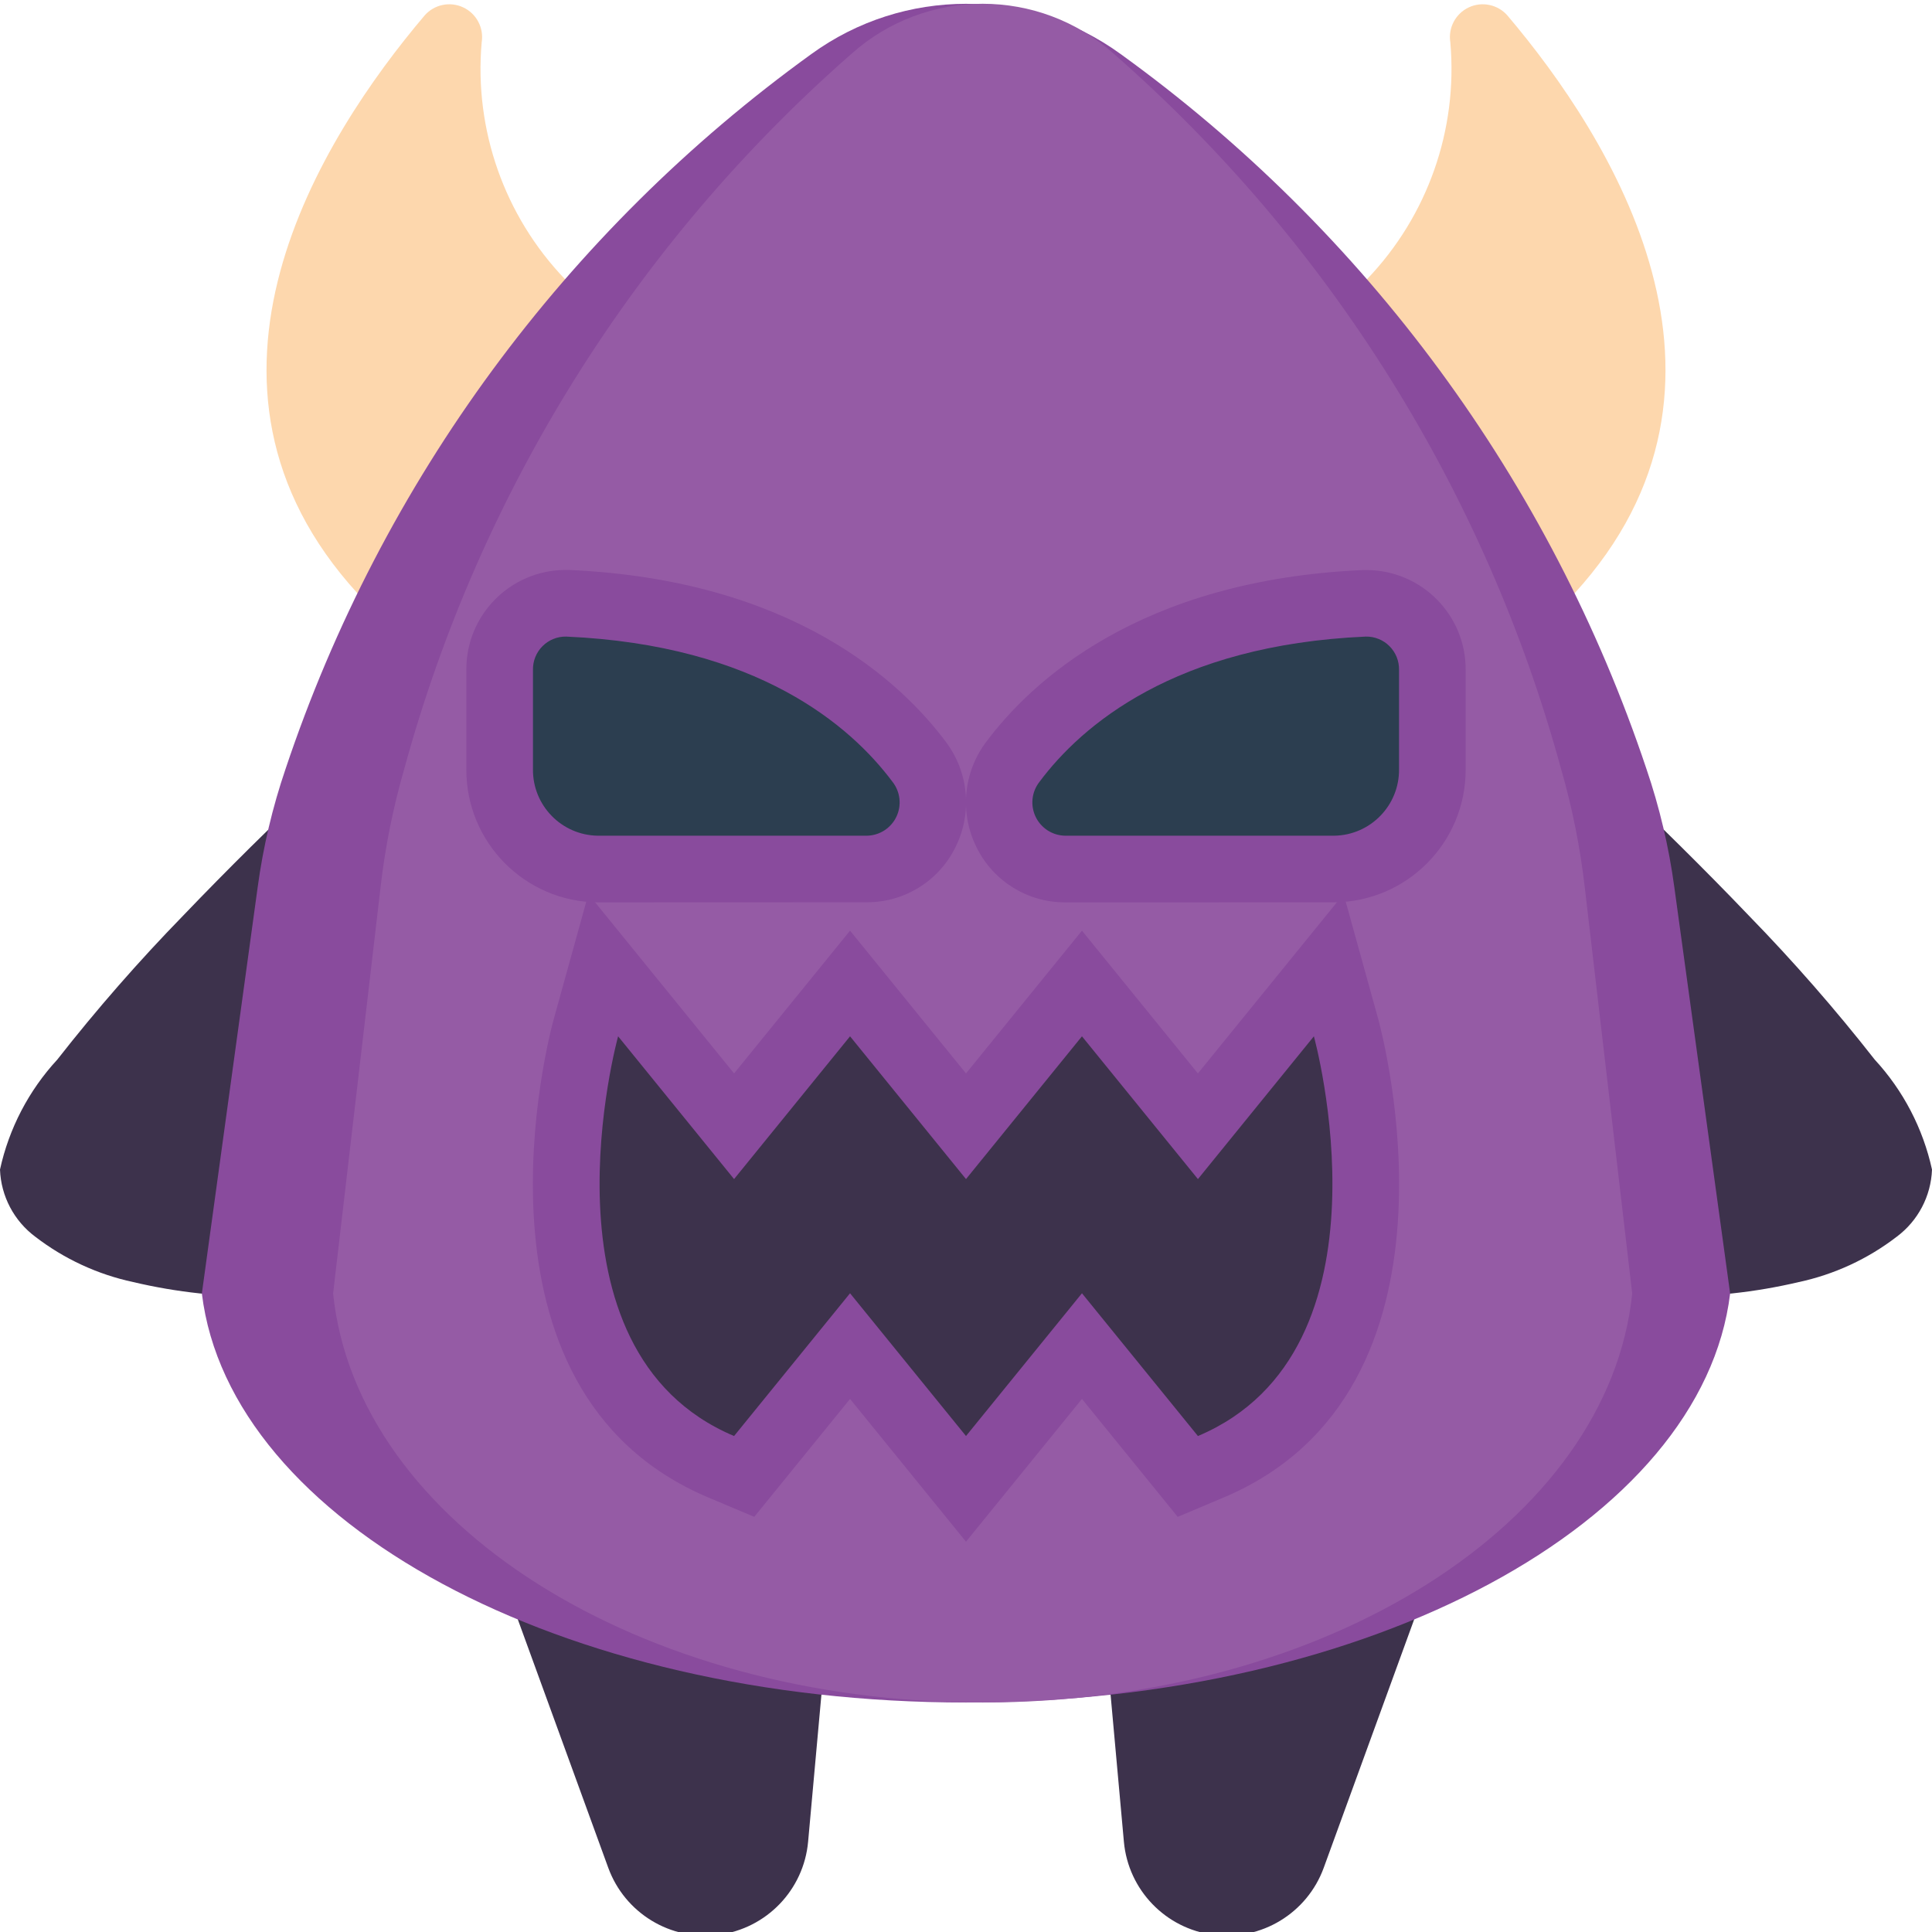 <svg height="512pt" viewBox="0 0 512 511" width="512pt" xmlns="http://www.w3.org/2000/svg"><g fill="#3d324c"><path d="m74.477 342.988c-1.297 0-2.586.062-3.855.07-11.883.207-23.742-1.07-35.312-3.797-9.43-2.02-18.289-6.117-25.934-11.996-5.664-4.211-9.113-10.766-9.375-17.82 2.379-10.887 7.617-20.945 15.176-29.133 10.43-13.32 21.57-26.062 33.375-38.18 12.141-12.684 24.277-24.551 33.379-33.246 9.102-8.695 15.172-14.203 15.172-14.203s-43.605 84.418-22.625 148.305"/><path d="m437.523 342.988c1.297 0 2.586.062 3.855.07 11.883.207 23.742-1.07 35.312-3.797 9.43-2.02 18.289-6.117 25.934-11.996 5.664-4.211 9.113-10.766 9.375-17.82-2.379-10.887-7.617-20.945-15.176-29.133-10.43-13.32-21.57-26.062-33.375-38.18-12.141-12.695-24.277-24.551-33.379-33.246-9.102-8.695-15.172-14.203-15.172-14.203s43.605 84.41 22.625 148.305"/><path d="m374.82 428.527-24.012 65.941c-4.387 12.039-16.535 19.422-29.242 17.773-12.703-1.652-22.562-11.898-23.723-24.656l-3.531-39.02h-76.625l-3.531 39.02c-1.16 12.758-11.02 23.004-23.723 24.656-12.707 1.648-24.855-5.734-29.242-17.773l-24.012-65.941zm0 0"/></g><path d="m417.191 156.816c50.934-55.703 9.801-120.762-17.742-153.25-2.566-2.898-6.738-3.75-10.234-2.094s-5.48 5.426-4.863 9.246c2.035 23.125-6.012 46-22.066 62.762h-212.57c-16.055-16.762-24.102-39.637-22.066-62.762.617-3.82-1.367-7.59-4.863-9.246-3.496-1.656-7.668-.805-10.234 2.094-27.543 32.488-68.676 97.547-17.742 153.25zm0 0" fill="#fdd7ad"/><path d="m443.719 234.656c-1.441-10.688-3.922-21.211-7.406-31.418-25.484-76.168-74.227-142.422-139.352-189.43-24.43-17.73-57.492-17.73-81.922 0-65.125 47.008-113.867 113.262-139.352 189.43-3.484 10.207-5.965 20.73-7.406 31.418l-14.785 107.625c7.324 60.645 95.16 108.402 202.504 108.402s195.18-47.758 202.504-108.402zm0 0" fill="#894b9d"/><path d="m419.98 234.656c-1.215-10.629-3.32-21.141-6.293-31.418-20.035-73.402-61.23-139.285-118.457-189.43-19.82-17.746-49.812-17.746-69.633 0-57.227 50.145-98.426 116.027-118.457 189.43-2.973 10.277-5.078 20.789-6.293 31.418l-12.57 107.625c6.23 60.645 80.887 108.402 172.137 108.402s165.906-47.758 172.137-108.402zm0 0" fill="#955ba5"/><path d="m225.27 370.23-25.379 31.25-12.215-5.148c-67.293-28.406-42.02-122.906-40.883-126.914l9.137-32.988 38.613 47.539 30.727-37.836 30.73 37.836 30.73-37.836 30.727 37.836 38.613-47.539 9.137 32.988c1.109 4.008 26.41 98.508-40.883 126.914l-12.215 5.148-25.379-31.25-30.73 37.836zm0 0" fill="#894b9d"/><path d="m286.73 342.23-30.73 37.832-30.73-37.832-30.734 37.832c-53.777-22.695-30.73-105.93-30.73-105.93l30.73 37.836 30.734-37.836 30.73 37.836 30.73-37.836 30.734 37.836 30.73-37.836s23.047 83.234-30.73 105.93zm0 0" fill="#3d324c"/><path d="m158.465 238.637c-19.375-.141-34.977-15.938-34.879-35.309v-26.297c-.086-14.516 11.59-26.363 26.102-26.484h1.121c59.242 2.605 87.996 29.66 99.859 45.559 6.094 8.102 7.059 18.961 2.488 28.012-4.41 8.898-13.496 14.516-23.426 14.492zm0 0" fill="#894b9d"/><path d="m141.242 177.031v26.285c-.117 9.633 7.59 17.535 17.223 17.656h71.273c3.355-.059 6.387-2.012 7.824-5.043s1.031-6.613-1.047-9.25c-11.086-14.836-35.723-36.234-86.445-38.477-2.355-.047-4.629.867-6.293 2.535-1.668 1.664-2.582 3.938-2.535 6.293zm0 0" fill="#2c3e50"/><path d="m282.27 238.637c-9.93.023-19.016-5.598-23.426-14.496-4.57-9.047-3.605-19.906 2.488-28.008 11.863-15.891 40.605-42.957 99.848-45.559h1.133c14.5.121 26.176 11.953 26.102 26.457v26.285c.098 19.375-15.504 35.172-34.879 35.312zm0 0" fill="#894b9d"/><path d="m370.758 177.031v26.285c.117 9.633-7.59 17.535-17.223 17.656h-71.273c-3.355-.059-6.387-2.012-7.824-5.043s-1.031-6.613 1.047-9.25c11.086-14.836 35.723-36.234 86.445-38.477 2.355-.047 4.629.867 6.293 2.535 1.668 1.664 2.582 3.938 2.535 6.293zm0 0" fill="#2c3e50"/></svg>